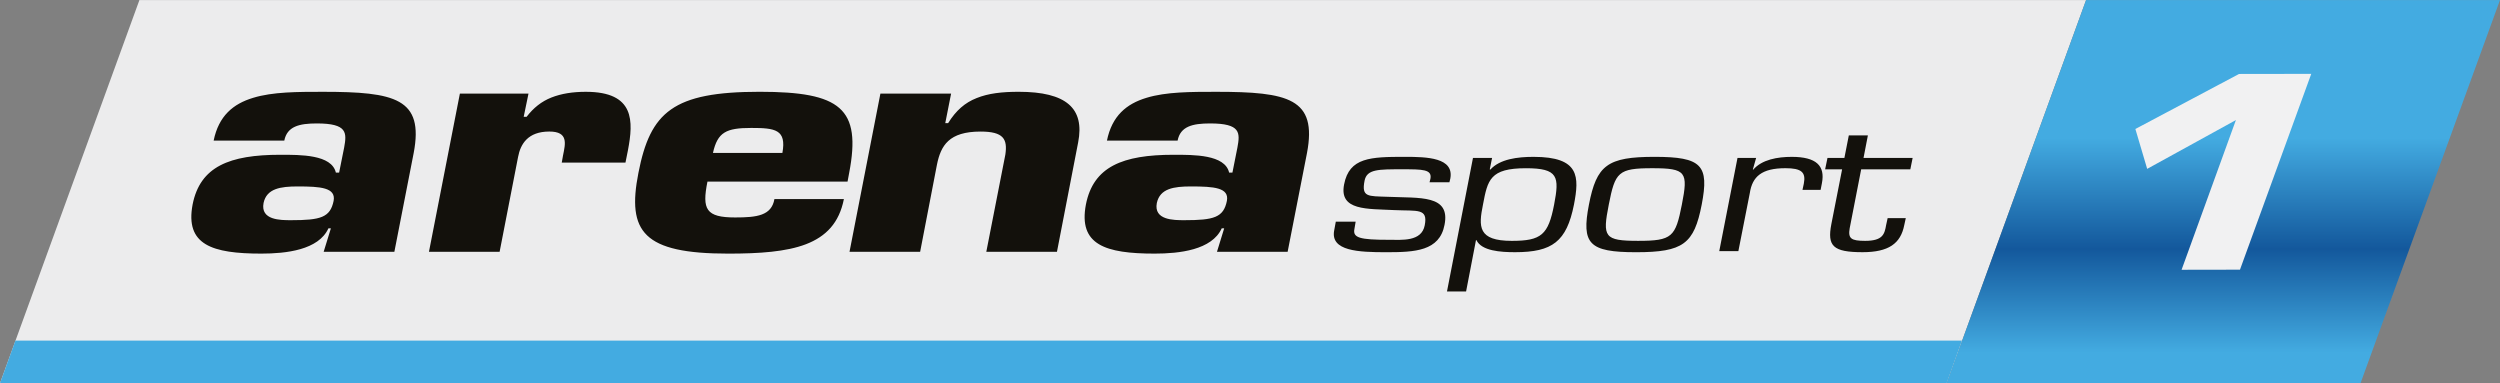 <svg viewBox="0 0 1000 153.28" xmlns="http://www.w3.org/2000/svg" xmlns:xlink="http://www.w3.org/1999/xlink">
    <rect x="0" y="0" width="1000" height="153.28" fill="#808080" stroke="none"/>
    <g opacity=".95">
        <defs>
            <path id="a" d="M0 0h834.44v153.28H0z"/>
        </defs>
        <clipPath id="b">
            <use overflow="visible" xlink:href="#a"/>
        </clipPath>
        <g clip-path="url(#b)">
            <defs>
                <path id="c" d="M0 .015h834.44v153.26H0z"/>
            </defs>
            <clipPath id="d">
                <use overflow="visible" xlink:href="#c"/>
            </clipPath>
            <path clip-path="url(#d)" fill="#F1F1F2" d="M778.66 153.28H.002L55.772.007H834.43z"/>
        </g>
    </g>
    <defs>
        <path id="e" d="M6.17 136.25L0 153.28h778.66l6.12-17.03z"/>
    </defs>
    <clipPath id="f">
        <use overflow="visible" xlink:href="#e"/>
    </clipPath>
    <linearGradient id="g" x1="195.27" x2="210.14" y1="498.84" y2="498.84" gradientTransform="translate(-10307 -26185) scale(52.783)" gradientUnits="userSpaceOnUse">
        <stop stop-color="#43ABE1" offset="0"/>
        <stop stop-color="#43ABE1" offset=".08"/>
        <stop stop-color="#43ABE1" offset=".64"/>
        <stop stop-color="#43ABE1" offset="1"/>
    </linearGradient>
    <path clip-path="url(#f)" fill="url(#g)" d="M0 136.25h784.78v17.024H0z"/>
    <path d="M132.35 91.333h-.981c-3.94 8.683-16.965 10.111-26.807 10.111-19.73 0-30.57-3.494-27.521-19.641 3.003-15.18 14.72-19.894 35.089-19.894 8.058 0 20.533-.119 22.213 7.122h1.308l2.007-10.006c1.07-5.917 1.383-9.65-10.943-9.65-7.062 0-11.88 1.205-12.995 6.87H85.456c2.023-9.887 7.806-14.705 15.79-17.113 7.821-2.409 17.857-2.409 27.878-2.409 28.918 0 40.501 2.647 36.352 24.458l-7.73 39.534h-28.28l2.885-9.382zm-26.926-10.14c-1.309 6.884 6.735 6.884 11.002 6.884 11.835 0 15.671-1.085 17.024-7.731.966-5.294-5.16-5.769-14.363-5.769-6.899 0-12.415.833-13.664 6.616M225.24 62.028c.892-4.46 2.23-9.412-5.501-9.412-8.55 0-11.523 4.952-12.504 10.14l-7.39 37.974h-28.264l12.37-63.28h27.446l-1.918 9.278h1.16c2.765-3.613 5.977-6.155 9.947-7.731 3.955-1.546 8.49-2.275 13.738-2.275 19.715 0 19.046 11.82 16.86 23.373l-.996 4.95h-25.484l.535-3.018zM337.56 79.622c-1.888 9.53-7.122 14.972-15.21 18.08-7.925 3.018-18.555 3.747-31.03 3.747-34.018 0-40.605-8.683-35.951-32.309 4.743-24.353 13.842-32.426 48.515-32.426 32.368 0 40.724 6.63 35.788 32.427l-.654 3.509H282.98c-2.23 11.092-.61 14.333 11.077 14.333 8.698 0 14.556-.714 15.716-7.36h27.789zm-24.607-18.437c1.725-9.412-2.93-10.006-12.46-10.006-10.021 0-13.47 1.68-15.314 10.006h27.774zM380.44 37.445l-2.334 11.805h1.145c3.137-5.07 6.78-8.207 11.374-10.006 4.757-1.933 10.274-2.527 16.86-2.527 19.06 0 26.436 6.616 23.774 20.25l-8.475 43.757H394.52l7.627-38.925c.892-6.155-.699-9.173-9.917-9.173-12.653 0-15.894 5.56-17.455 13.262l-6.72 34.836h-28.25l12.356-63.28h28.279zM489.67 91.333h-.981c-3.94 8.683-16.964 10.111-26.822 10.111-19.715 0-30.57-3.494-27.506-19.641 2.988-15.18 14.705-19.894 35.089-19.894 8.043 0 20.533-.119 22.198 7.122h1.323l1.992-10.006c1.086-5.917 1.383-9.65-10.928-9.65-7.077 0-11.895 1.205-12.995 6.87h-28.264c2.008-9.887 7.806-14.705 15.79-17.113 7.82-2.409 17.842-2.409 27.878-2.409 28.92 0 40.501 2.647 36.353 24.458l-7.746 39.534h-28.264l2.884-9.382zm-26.941-10.14c-1.309 6.884 6.75 6.884 11.017 6.884 11.835 0 15.671-1.085 17.009-7.731.981-5.294-5.144-5.769-14.363-5.769-6.899 0-12.4.833-13.664 6.616M579.76 72.903h-7.94l.357-1.427c.699-3.762-3.167-3.762-11.21-3.762-9.576 0-14.23-.074-15.137 4.55-1.308 6.661 1.368 6.17 9.218 6.453 12.935.58 25.187-.922 22.763 11.226-2.007 10.526-11.924 10.943-23.254 10.943-11.047 0-22.495-.417-20.875-8.743l.64-3.479h7.94l-.491 2.914c-.729 3.554 2.156 4.342 13.768 4.342 5.219 0 13.054.832 14.348-5.77 1.368-6.957-2.855-5.679-12.103-6.11-10.883-.565-22.228.313-20.146-10.274 2.081-10.809 10.57-11.032 24.324-11.032 8.89 0 19.76.298 18.154 8.743l-.357 1.427zM595.91 67.723l.208.134c3.85-4.268 10.943-5.115 17.321-5.115 18.481 0 18.288 7.954 16.147 19.105-2.944 14.78-8.638 19.032-23.551 19.032-5.799 0-13.411-.49-15.463-4.832h-.178l-3.955 20.533h-7.642l10.393-53.406h7.642l-.922 4.55zm-2.72 14.124c-1.77 8.802-2.112 14.497 11.536 14.497 11.82 0 14.586-2.423 16.92-14.497 2.141-11.151 1.71-14.555-11.255-14.555-14.422 0-15.329 4.684-17.202 14.555M661.83 62.736c18.882 0 21.901 3.345 18.853 19.106-3.048 15.701-7.375 19.046-26.257 19.046-18.867 0-21.9-3.345-18.852-19.046 3.048-15.76 7.375-19.106 26.257-19.106m-6.572 33.602c13.634 0 14.942-1.56 17.485-14.496 2.543-12.995 1.814-14.556-11.835-14.556-13.649 0-14.853 1.56-17.395 14.556-2.542 12.935-1.903 14.496 11.746 14.496M702.45 63.175l-1.309 4.624.104.119c3.48-4.103 9.769-5.174 15.478-5.174 9.783 0 13.411 3.554 12.043 10.512l-.52 2.691h-7.256l.536-2.483c.907-4.609-.982-6.185-7.36-6.185-9.486 0-13.233 3.345-14.244 9.947l-4.58 23.239H687.7l7.3-37.29h7.45zM764.13 67.72h-19.656l-4.61 23.641c-.683 4.044.566 4.98 6.186 4.98 7.167 0 7.776-2.78 8.4-6.319l.61-2.78h7.256l-.61 2.78c-1.427 7.375-6.23 10.854-16.682 10.854-11.895 0-14.169-2.482-12.489-11.21l4.311-21.947h-6.794l.937-4.55h6.765l1.769-9.009h7.627l-1.74 9.01h19.642l-.922 4.55z" fill="#13110C"/>
    <defs>
        <path id="h" d="M834.44.015L778.66 153.28h165.55L1000 .015z"/>
    </defs>
    <clipPath id="i">
        <use overflow="visible" xlink:href="#h"/>
    </clipPath>
    <linearGradient id="j" x1="196.8" x2="211.67" y1="537.92" y2="537.92" gradientTransform="matrix(0 -10.308 10.308 0 -4655.6 2181.9)" gradientUnits="userSpaceOnUse">
        <stop stop-color="#43ABE1" offset="0"/>
        <stop stop-color="#43ABE1" offset=".08"/>
        <stop stop-color="#13589C" offset=".35"/>
        <stop stop-color="#43ABE1" offset=".64"/>
        <stop stop-color="#43ABE1" offset="1"/>
    </linearGradient>
    <path clip-path="url(#i)" fill="url(#j)" d="M778.66.015H1000v153.26H778.66z"/>
    <g opacity=".5">
        <defs>
            <path id="k" d="M844.78 21.142h95.364v102.19H844.78z"/>
        </defs>
        <clipPath id="l">
            <use overflow="visible" xlink:href="#k"/>
        </clipPath>
        <g clip-path="url(#l)">
            <defs>
                <path id="m" d="M844.78 21.15h95.365v102.18H844.78z"/>
            </defs>
        </g>
    </g>
    <path fill="#F1F1F2" d="M895.99 107.87l-23.36.04 21.73-59.888-35.49 19.522-4.72-15.953 41.46-22.005 28.89-.044z"/>
</svg>
